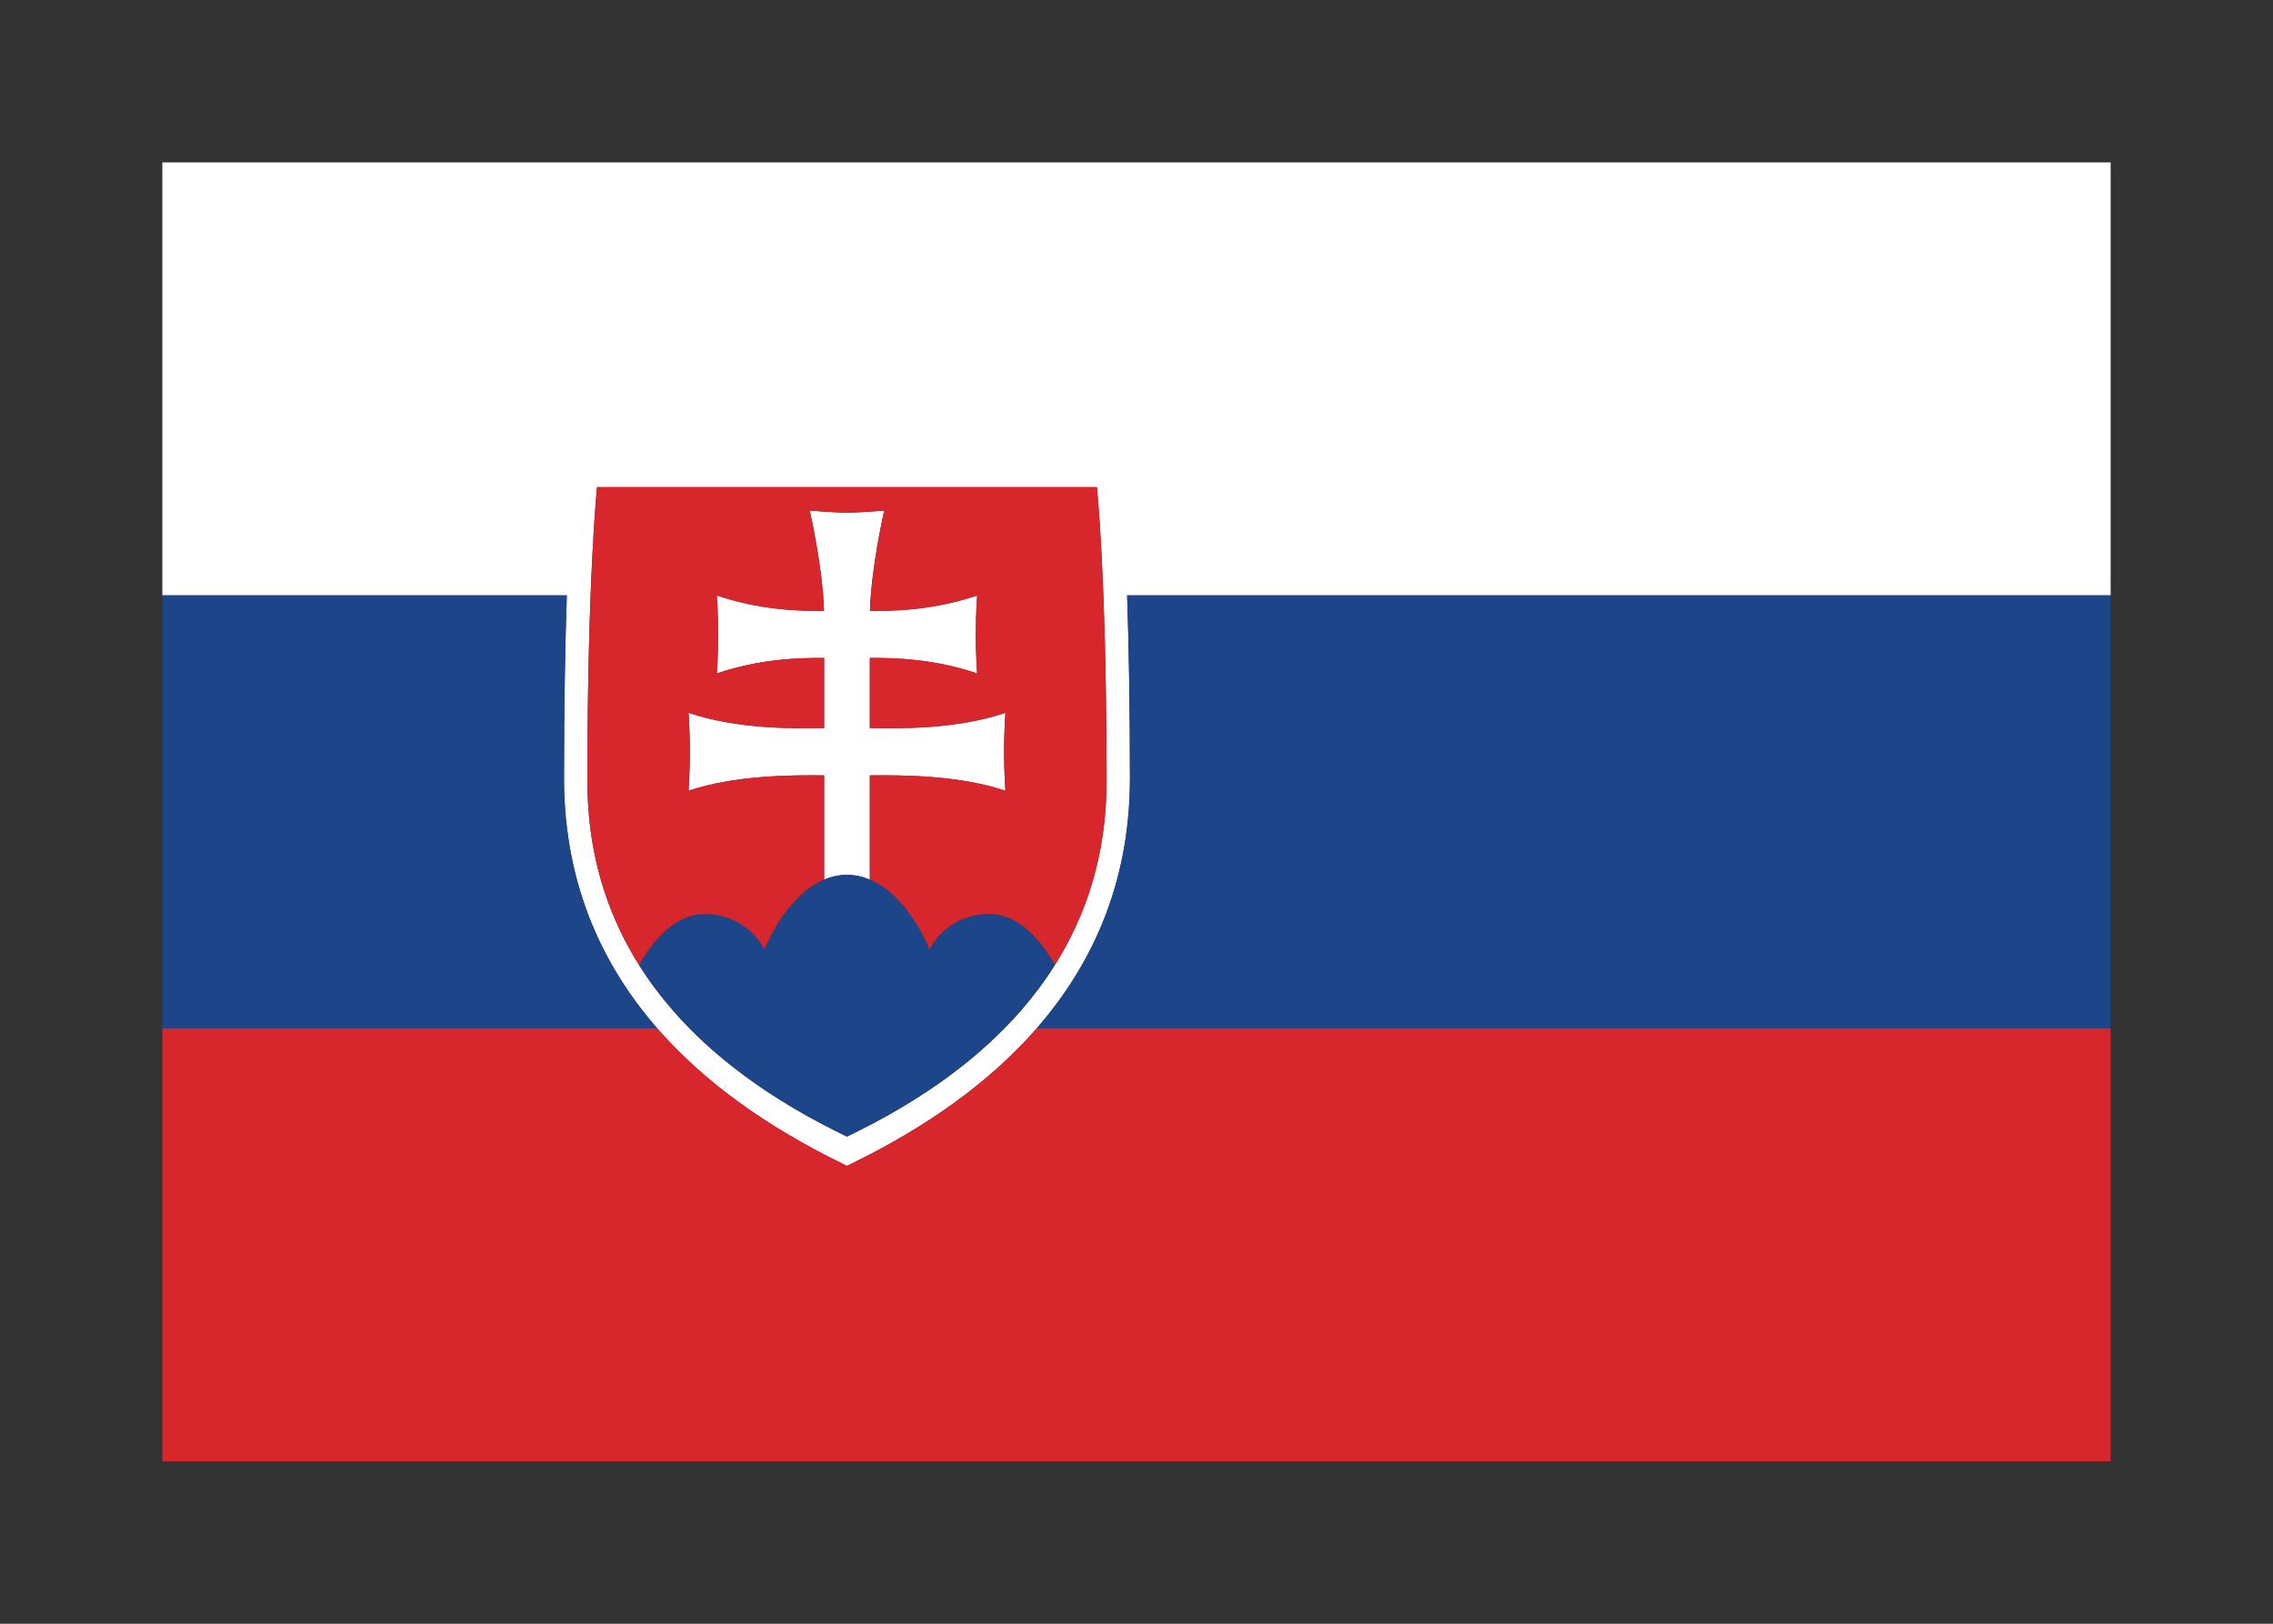 <svg width="350" height="250" viewBox="0 0 350 250" fill="none" xmlns="http://www.w3.org/2000/svg">
<rect x="0" y="0" width="350" height="250" fill="#333333" stroke="none"/>
<g id="flag / europe / slovakia / a">
<g id="slovakia a">
<path id="white" fill-rule="evenodd" clip-rule="evenodd" d="M325 91.667V25H25V91.667H87.278L87.278 91.665C87.278 91.665 87.278 91.665 87.278 91.664C87.279 91.663 87.279 91.663 87.279 91.662C87.033 99.017 86.847 108.36 86.847 119.822C86.847 153.726 112.491 170.865 130.418 179.5C148.345 170.865 173.99 153.726 173.99 119.822C173.99 108.362 173.804 99.02 173.558 91.666L325 91.667ZM162.441 148.568C160.885 151.043 159.158 153.34 157.306 155.473C157.296 155.485 157.285 155.498 157.274 155.51C154.817 158.336 152.148 160.874 149.381 163.151C149.367 163.162 149.352 163.174 149.338 163.185L149.331 163.191C149.317 163.203 149.303 163.214 149.289 163.226C147.241 164.905 145.145 166.443 143.043 167.849L142.956 167.907C142.935 167.921 142.914 167.935 142.892 167.949C142.855 167.973 142.818 167.998 142.781 168.023C142.178 168.423 141.578 168.812 140.976 169.19C140.874 169.255 140.771 169.32 140.668 169.385C139.306 170.235 137.953 171.034 136.617 171.782C136.565 171.811 136.513 171.839 136.462 171.867L136.43 171.884C136.376 171.914 136.321 171.944 136.267 171.975C135.741 172.266 135.218 172.551 134.7 172.827C134.51 172.929 134.322 173.029 134.132 173.128C133.669 173.371 133.21 173.609 132.754 173.841C132.69 173.873 132.625 173.906 132.561 173.939C132.449 173.996 132.338 174.053 132.227 174.108C131.617 174.415 131.011 174.714 130.418 175C129.825 174.715 129.22 174.416 128.61 174.11C128.51 174.059 128.409 174.008 128.308 173.956C128.232 173.917 128.155 173.878 128.079 173.839C127.624 173.608 127.165 173.37 126.701 173.127C126.513 173.028 126.326 172.929 126.136 172.828C125.618 172.551 125.095 172.266 124.569 171.975C124.518 171.947 124.468 171.919 124.417 171.891C124.351 171.855 124.285 171.818 124.218 171.781C122.883 171.034 121.53 170.236 120.17 169.386C120.065 169.32 119.962 169.254 119.857 169.188C119.257 168.811 118.658 168.423 118.057 168.024C118.013 167.994 117.969 167.965 117.925 167.936C117.881 167.907 117.837 167.877 117.793 167.848C115.691 166.442 113.594 164.904 111.548 163.226C111.516 163.201 111.486 163.175 111.455 163.15C108.688 160.874 106.02 158.337 103.563 155.511C103.555 155.503 103.549 155.494 103.542 155.486L103.529 155.471C95.969 146.761 90.446 135.314 90.446 120.25C90.446 89.146 91.932 75 91.932 75H168.904C168.904 75 170.391 89.146 170.391 120.25C170.391 131.625 167.238 140.936 162.441 148.568ZM133.935 101.305V112.095L134.096 112.097C138.595 112.17 147.169 112.31 154.814 109.752C154.814 109.752 154.61 112.521 154.61 115.746C154.61 118.972 154.814 121.741 154.814 121.741C147.717 119.366 138.954 119.316 133.935 119.379V135.424C132.853 134.971 131.681 134.701 130.417 134.701C129.155 134.701 127.983 134.971 126.901 135.424V119.379C121.882 119.316 113.12 119.366 106.023 121.741C106.023 121.741 106.226 118.972 106.226 115.746C106.226 112.521 106.023 109.752 106.023 109.752C113.667 112.31 122.241 112.17 126.74 112.097L126.901 112.095V101.305C122.841 101.27 116.993 101.463 110.379 103.676C110.379 103.676 110.584 100.908 110.584 97.682C110.584 94.457 110.379 91.689 110.379 91.689C116.984 93.898 122.825 94.095 126.882 94.06C126.674 87.228 124.683 78.617 124.683 78.617C124.683 78.617 128.781 78.936 130.417 78.936C132.056 78.936 136.153 78.617 136.153 78.617C136.153 78.617 134.163 87.228 133.954 94.06C138.011 94.095 143.853 93.898 150.456 91.689C150.456 91.689 150.251 94.457 150.251 97.682C150.251 100.908 150.456 103.676 150.456 103.676C143.843 101.463 137.994 101.27 133.935 101.305Z" fill="white"/>
<path id="blue" fill-rule="evenodd" clip-rule="evenodd" d="M87.278 91.666H25V158.334H101.213C92.92 148.826 86.847 136.311 86.847 119.822C86.847 108.362 87.033 99.02 87.278 91.666ZM162.441 148.567C160.299 144.803 156.929 140.736 152.361 140.736C145.603 140.736 143.137 146.186 143.137 146.186C143.137 146.186 139.95 137.939 133.935 135.423C132.853 134.97 131.681 134.701 130.418 134.701C129.155 134.701 127.983 134.97 126.901 135.423C120.887 137.939 117.699 146.186 117.699 146.186C117.699 146.186 115.233 140.736 108.475 140.736C103.907 140.736 100.538 144.802 98.395 148.567C99.95 151.041 101.678 153.338 103.529 155.47C103.54 155.484 103.551 155.497 103.563 155.51C106.019 158.336 108.689 160.872 111.455 163.149C111.476 163.167 111.497 163.184 111.518 163.202L111.547 163.226C113.593 164.905 115.691 166.441 117.793 167.848C117.861 167.894 117.93 167.94 117.998 167.985L118.057 168.023C118.657 168.422 119.257 168.81 119.857 169.188C119.888 169.208 119.918 169.227 119.948 169.246L120.007 169.283C120.061 169.318 120.115 169.352 120.17 169.385C121.53 170.235 122.883 171.033 124.218 171.781C124.282 171.817 124.345 171.852 124.409 171.886L124.41 171.887C124.463 171.916 124.516 171.945 124.569 171.974C125.094 172.266 125.618 172.55 126.136 172.827C126.326 172.928 126.513 173.027 126.701 173.126C127.165 173.37 127.624 173.607 128.079 173.838C128.147 173.873 128.216 173.908 128.284 173.943L128.286 173.944C128.394 174 128.503 174.056 128.61 174.109C129.22 174.415 129.825 174.714 130.418 175C131.011 174.713 131.617 174.414 132.227 174.108C132.324 174.06 132.421 174.01 132.519 173.96L132.521 173.959C132.598 173.92 132.676 173.88 132.754 173.84C133.21 173.608 133.669 173.371 134.132 173.127C134.321 173.028 134.51 172.928 134.7 172.827C135.218 172.55 135.741 172.266 136.267 171.974C136.383 171.909 136.5 171.847 136.617 171.781C137.953 171.033 139.307 170.235 140.668 169.384L140.813 169.293L140.887 169.247C140.917 169.228 140.946 169.209 140.976 169.19C141.577 168.811 142.178 168.422 142.781 168.022C142.868 167.964 142.955 167.907 143.043 167.849C145.144 166.442 147.242 164.905 149.289 163.226L149.38 163.15C152.147 160.873 154.818 158.336 157.274 155.509C157.285 155.497 157.295 155.484 157.306 155.472C159.158 153.339 160.886 151.042 162.441 148.567ZM173.99 119.822C173.99 108.362 173.804 99.02 173.558 91.666H324.999V158.334H159.623C167.917 148.826 173.99 136.311 173.99 119.822Z" fill="#1C4689"/>
<path id="red" fill-rule="evenodd" clip-rule="evenodd" d="M117.7 146.186C117.7 146.186 115.234 140.737 108.476 140.737C103.909 140.737 100.539 144.802 98.397 148.566C93.599 140.936 90.447 131.626 90.447 120.25C90.447 89.146 91.933 75 91.933 75H168.905C168.905 75 170.392 89.146 170.392 120.25C170.392 131.625 167.239 140.936 162.442 148.568C160.3 144.803 156.93 140.737 152.362 140.737C145.604 140.737 143.138 146.186 143.138 146.186C143.138 146.186 139.951 137.94 133.936 135.424V119.379C138.955 119.316 147.718 119.365 154.815 121.74C154.815 121.74 154.611 118.972 154.611 115.746C154.611 112.521 154.815 109.752 154.815 109.752C147.17 112.31 138.596 112.171 134.097 112.097L133.936 112.095V101.305C137.995 101.27 143.844 101.463 150.457 103.676C150.457 103.676 150.252 100.908 150.252 97.682C150.252 94.457 150.457 91.689 150.457 91.689C143.854 93.898 138.012 94.095 133.955 94.06C134.163 87.228 136.154 78.617 136.154 78.617C136.154 78.617 132.057 78.936 130.418 78.936C128.782 78.936 124.684 78.617 124.684 78.617C124.684 78.617 126.675 87.228 126.883 94.06C122.826 94.095 116.985 93.898 110.38 91.689C110.38 91.689 110.585 94.457 110.585 97.682C110.585 100.908 110.38 103.676 110.38 103.676C116.994 101.463 122.842 101.27 126.902 101.305V112.095L126.741 112.097C122.242 112.171 113.667 112.31 106.024 109.752C106.024 109.752 106.227 112.521 106.227 115.746C106.227 118.972 106.024 121.74 106.024 121.74C113.121 119.365 121.883 119.316 126.902 119.379V135.424C120.888 137.939 117.7 146.186 117.7 146.186ZM130.418 179.5C139.627 175.064 150.865 168.375 159.624 158.333H325V225H25V158.333H101.213C109.972 168.375 121.21 175.064 130.418 179.5Z" fill="#D8262D"/>
</g>
</g>
</svg>

